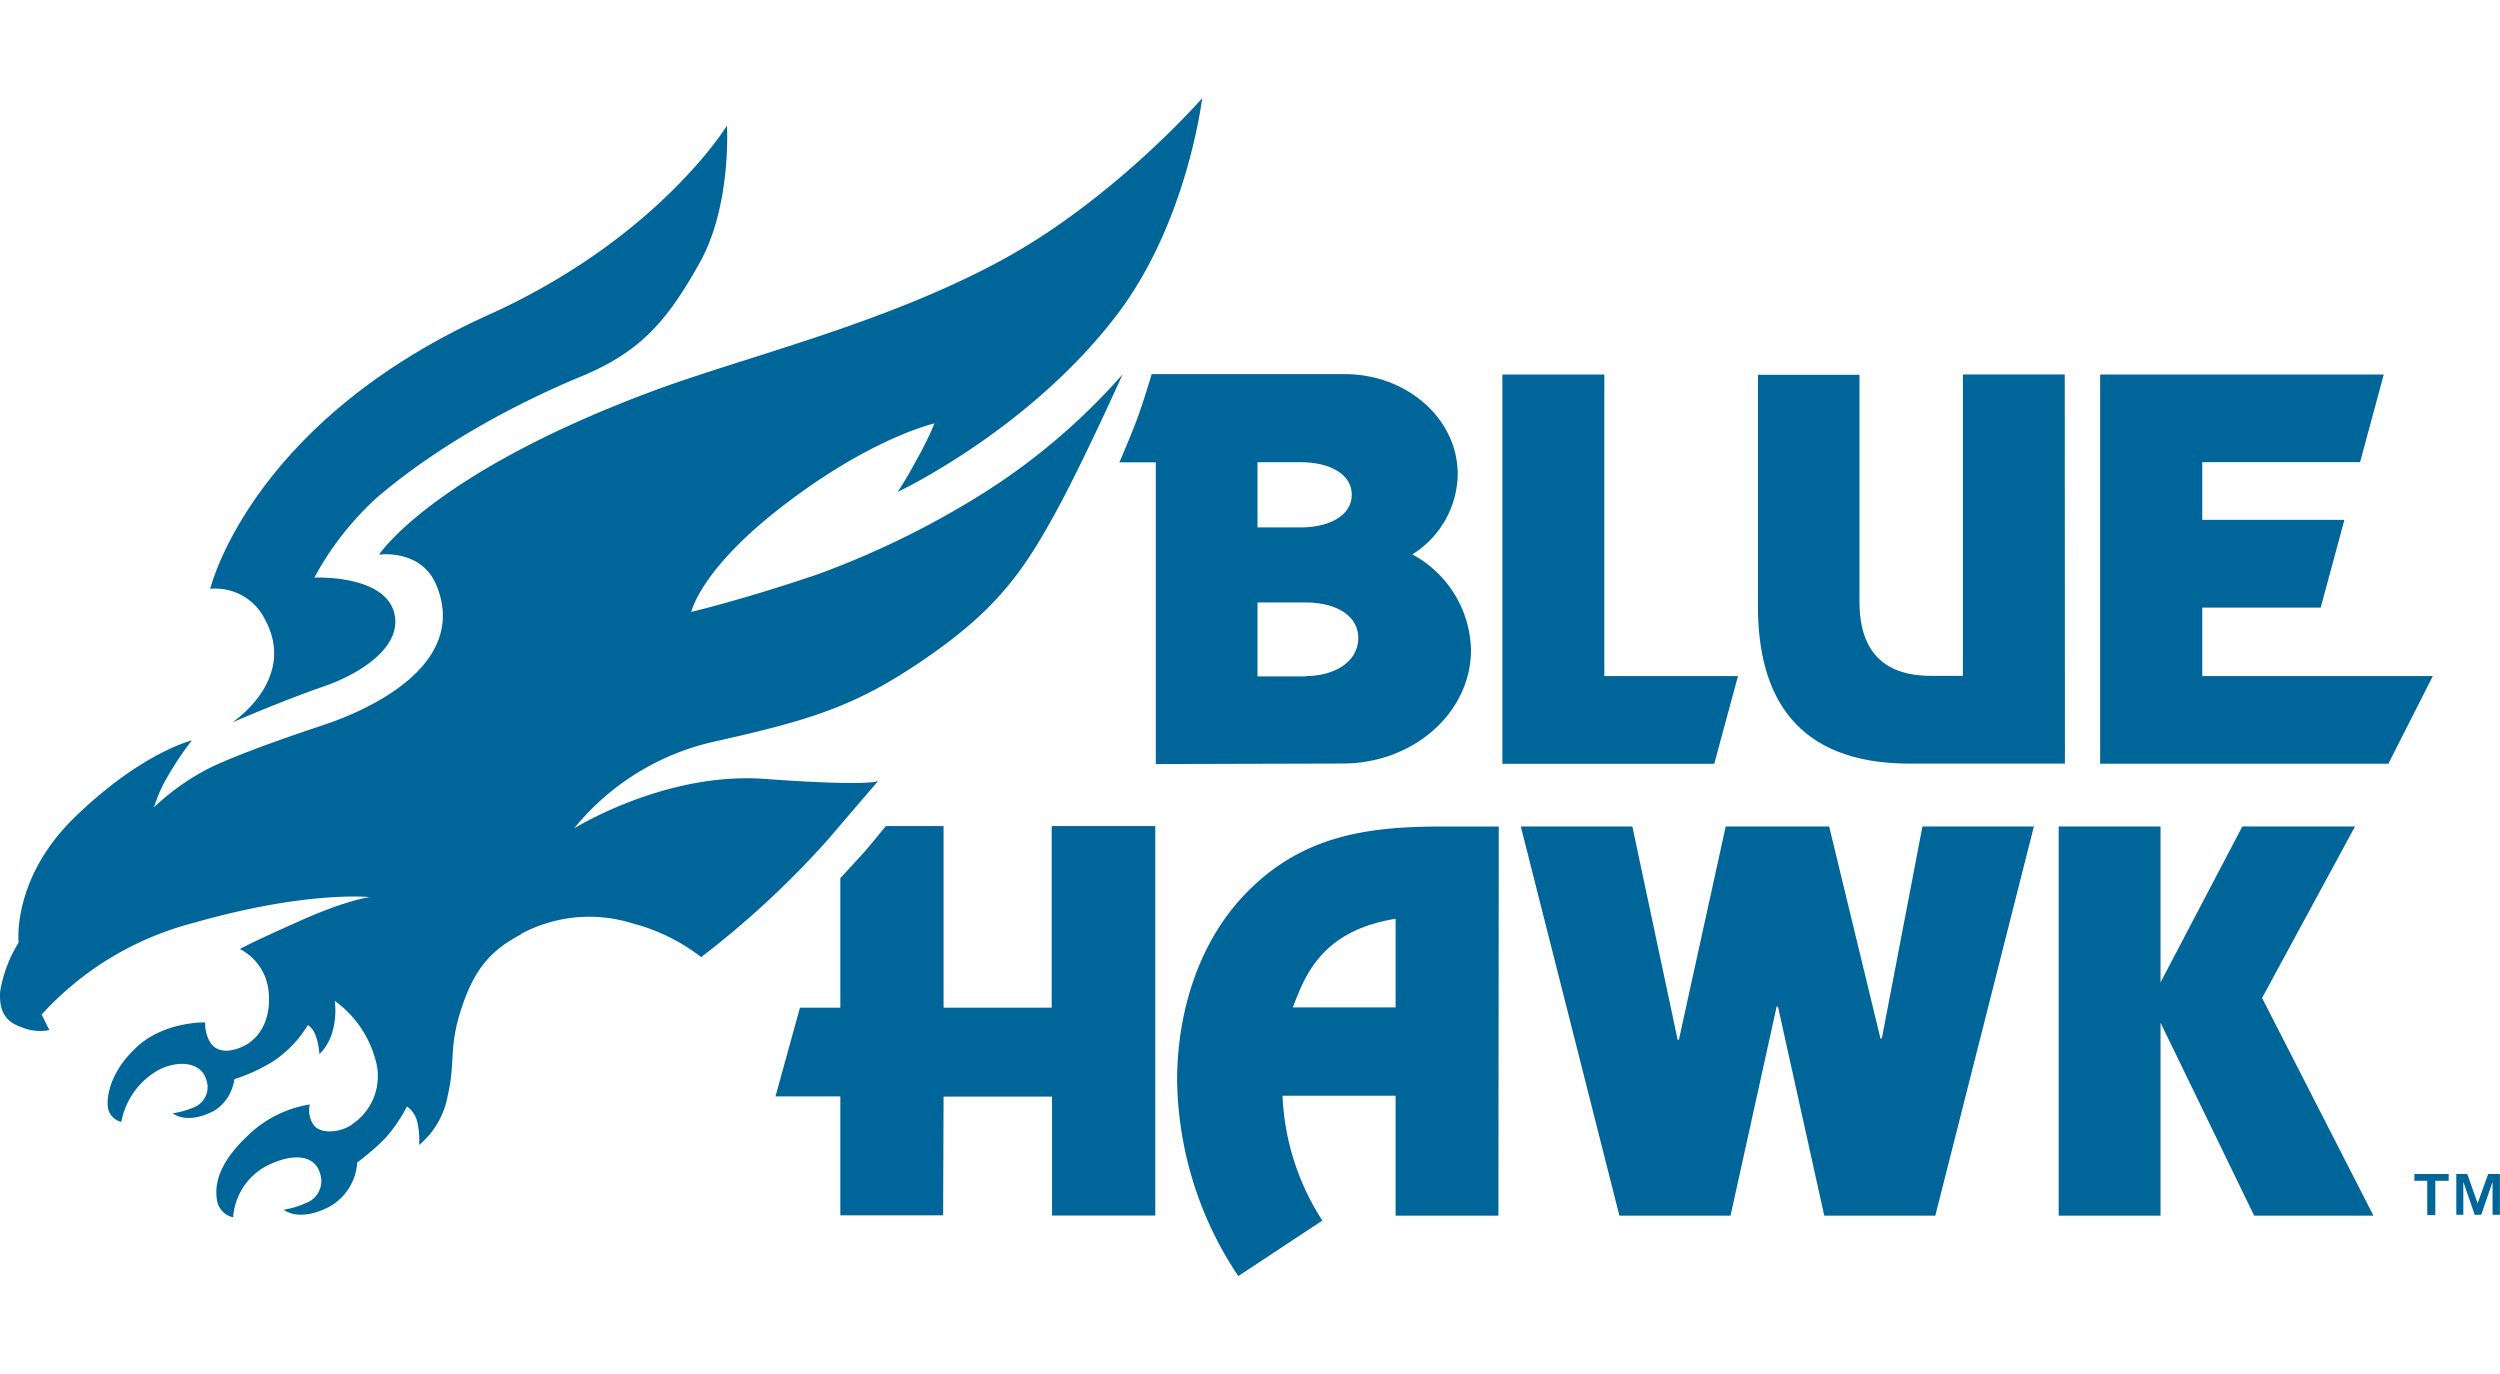 <svg xmlns="http://www.w3.org/2000/svg" width="250" viewBox="0 0 291.79 137.45"><title>bluehawk-logo</title><path d="M61.14,97.63c-3.62,1.89-5.47,4.15-6.92,8.49-1.6,4.76-.71,6.36-1.66,10.37a9.73,9.73,0,0,1-3.33,5.73,9.3,9.3,0,0,0-.24-2.78,3,3,0,0,0-1.18-1.71,18.13,18.13,0,0,1-2.57,3.74A28.7,28.7,0,0,1,42,124.26a6.35,6.35,0,0,1-3.35,5.22c-3.56,1.79-5.22.29-5.22.29A9.84,9.84,0,0,0,36,129a2.73,2.73,0,0,0,1.66-3.48v0c-.58-2-2.81-2.34-5.49-1.2a7.38,7.38,0,0,0-4.65,6.34,2.42,2.42,0,0,1-1.9-2.11c-.33-2.22.69-4.64,3.48-7.3a13.44,13.44,0,0,1,7.37-3.76,3,3,0,0,0,.45,2.4c.82,1.13,3.3.89,4.63-.18a6.76,6.76,0,0,0,2.64-7.23,12.55,12.55,0,0,0-4.8-7.08,9.43,9.43,0,0,1-.15,3.09,6.18,6.18,0,0,1-1.65,3.14,7.54,7.54,0,0,0-.43-2.15,2.42,2.42,0,0,0-.91-1.26,13.56,13.56,0,0,1-4,4.2,20.55,20.55,0,0,1-4.59,2.12,5.13,5.13,0,0,1-2.37,3.7c-3.27,1.68-4.81.28-4.81.28a10,10,0,0,0,2.4-.67,2.54,2.54,0,0,0,1.51-3.25c-.53-1.84-2.81-2.41-5.38-1.24a8.78,8.78,0,0,0-4.54,6.17A2.1,2.1,0,0,1,12.93,118c-.22-1.08.05-4.06,3.12-7,3.24-3.23,8.21-3.09,8.21-3.09a4.18,4.18,0,0,0,.66,2.45c.74,1,2.15,1.16,3.9.28s3.23-3.06,2.82-6.53a6.23,6.23,0,0,0-3.33-4.76s1.26-.74,7.15-3.35c5.39-2.4,8-2.71,8-2.71s-7.29-.79-20.53,3A36.2,36.2,0,0,0,5.17,107l.9,1.81a5.58,5.58,0,0,1-3.3-.36C1,107.85.17,106.64.33,104.29A15.74,15.74,0,0,1,2.48,98.6S1.67,91.14,9,84c7.78-7.57,13.7-9,13.7-9A36.72,36.72,0,0,0,20,79a17.4,17.4,0,0,0-1.72,3.81,27.48,27.48,0,0,1,7-4.84c3.68-1.67,8.66-3.39,13-4.84C45,70.84,54.77,65.5,51.26,56.92c-1.76-4.32-6.71-3.6-6.71-3.6s6.11-9.41,31.69-19c11.05-4.13,27-7.83,40.79-15.27,13.2-7.1,23.59-19,23.59-19s-1.72,14.54-10,25.34C120.38,38.81,105.08,46,105.08,46c.79-1.2,1.52-2.44,2.19-3.71A39.18,39.18,0,0,0,109.38,38s-6.93,1.54-16.87,9C82.07,54.78,81,60,81,60s6.21-1.47,14.81-4.41a102.34,102.34,0,0,0,18.34-8.87,74.8,74.8,0,0,0,17.18-14.44s-5.09,11.36-8.46,17.28c-3.74,6.68-7.13,10.85-15,16.19s-13.09,6.91-24.42,9.44A29.25,29.25,0,0,0,67.32,85.27s10.59-6.62,22.21-5.78c12.28.9,13.26.26,13.26.26l-6,7a106.68,106.68,0,0,1-14.64,13.54,22.3,22.3,0,0,0-8-3.93,16.86,16.86,0,0,0-13,1.21" transform="translate(-0.31 -0.07)" fill="#069"/><path d="M27.49,72.87s6-2.59,10.63-4.18C42.94,67,47.36,63.78,46.29,60,45,55.61,37,56,37,56a35.21,35.21,0,0,1,7.32-9.36c8.35-7.12,18.34-11.86,23.87-14.14,7-2.91,10.06-6.59,13.79-13.26s3.18-16,3.18-16-8.05,13.21-28,22.17C29.44,38,24.85,57.31,24.85,57.31a6.43,6.43,0,0,1,6.36,3.52c3.86,7-3.7,12-3.7,12" transform="translate(-0.31 -0.07)" fill="#069"/><path d="M282.11,126.4v-.79h4v.79h-1.56v4h-.94v-4m4.67-.79,1.21,3.41,1.23-3.41h1.37v4.76h-.86v-3.84l-1.32,3.84h-.76l-1.33-3.84v3.84H287v-4.76Z" transform="translate(-0.31 -0.07)" fill="#069"/><path d="M241.32,77.71h-18.1c-13.3,0-17.73-7.86-17.73-18.38v-27h11.85V58.85c0,8.62,6.45,8.62,8.79,8.62h3.28V32.29H241.3" transform="translate(-0.31 -0.07)" fill="#069"/><polyline points="225.88 130.4 212.92 130.4 207.52 106.01 207.36 106.01 201.98 130.4 189.01 130.4 177.5 84.97 190.52 84.97 195.81 109.88 195.95 109.88 201.42 84.97 213.49 84.97 219.48 109.72 219.64 109.72 224.38 84.97 237.39 84.97" fill="#069"/><polyline points="277.02 130.4 264.02 104.99 274.87 84.97 261.72 84.97 252.17 103.17 252.17 84.97 240.28 84.97 240.28 130.4 252.17 130.4 252.17 107.88 263.1 130.4" fill="#069"/><path d="M165.2,53.26a11.23,11.23,0,0,0,5.25-9.32c0-6.46-5.9-11.69-13.19-11.69H134.73s-.77,2.63-1.61,5c-1,2.65-2.16,5.29-2.16,5.29h4.25V77.76L157,77.7c8.29,0,15-5.94,15-13.27a13,13,0,0,0-6.83-11.13M147.08,42.53h5c3.51,0,6,1.43,6,3.79s-2.49,3.82-6,3.82h-5Zm5.61,25h-5.61V58.9h5.61c3.4,0,6.15,1.42,6.15,4.16s-2.75,4.43-6.15,4.43" transform="translate(-0.31 -0.07)" fill="#069"/><polyline points="187.25 67.42 202.85 67.42 200.08 77.66 175.35 77.66 175.35 32.23 187.25 32.23" fill="#069"/><polyline points="275.46 42.45 257.04 42.45 257.04 49.19 273.63 49.19 270.86 59.43 257.04 59.43 257.04 67.42 283.95 67.42 278.76 77.65 245.12 77.65 245.12 32.23 278.22 32.23" fill="#069"/><path d="M110.44,116.57H123.1v13.88h12.05V85H123.06v21.19H110.44V85H103.7s-1.76,2.17-2.55,3.07-2.76,3-2.76,3v15.12H93.68l-2.86,10.36h7.57v13.88h12" transform="translate(-0.31 -0.07)" fill="#069"/><path d="M175.24,85.05h-6.69c-8.67,0-16.16,1.08-22.58,7.55-5.73,5.73-8.27,14.08-8.27,22.07a41.93,41.93,0,0,0,7.14,22.85l9.81-6.48A29,29,0,0,1,150,116.47H163.2v14h12m-24-24.31c1.34-3.39,3.15-8.93,12-10.34v10.34Z" transform="translate(-0.31 -0.07)" fill="#069"/></svg>